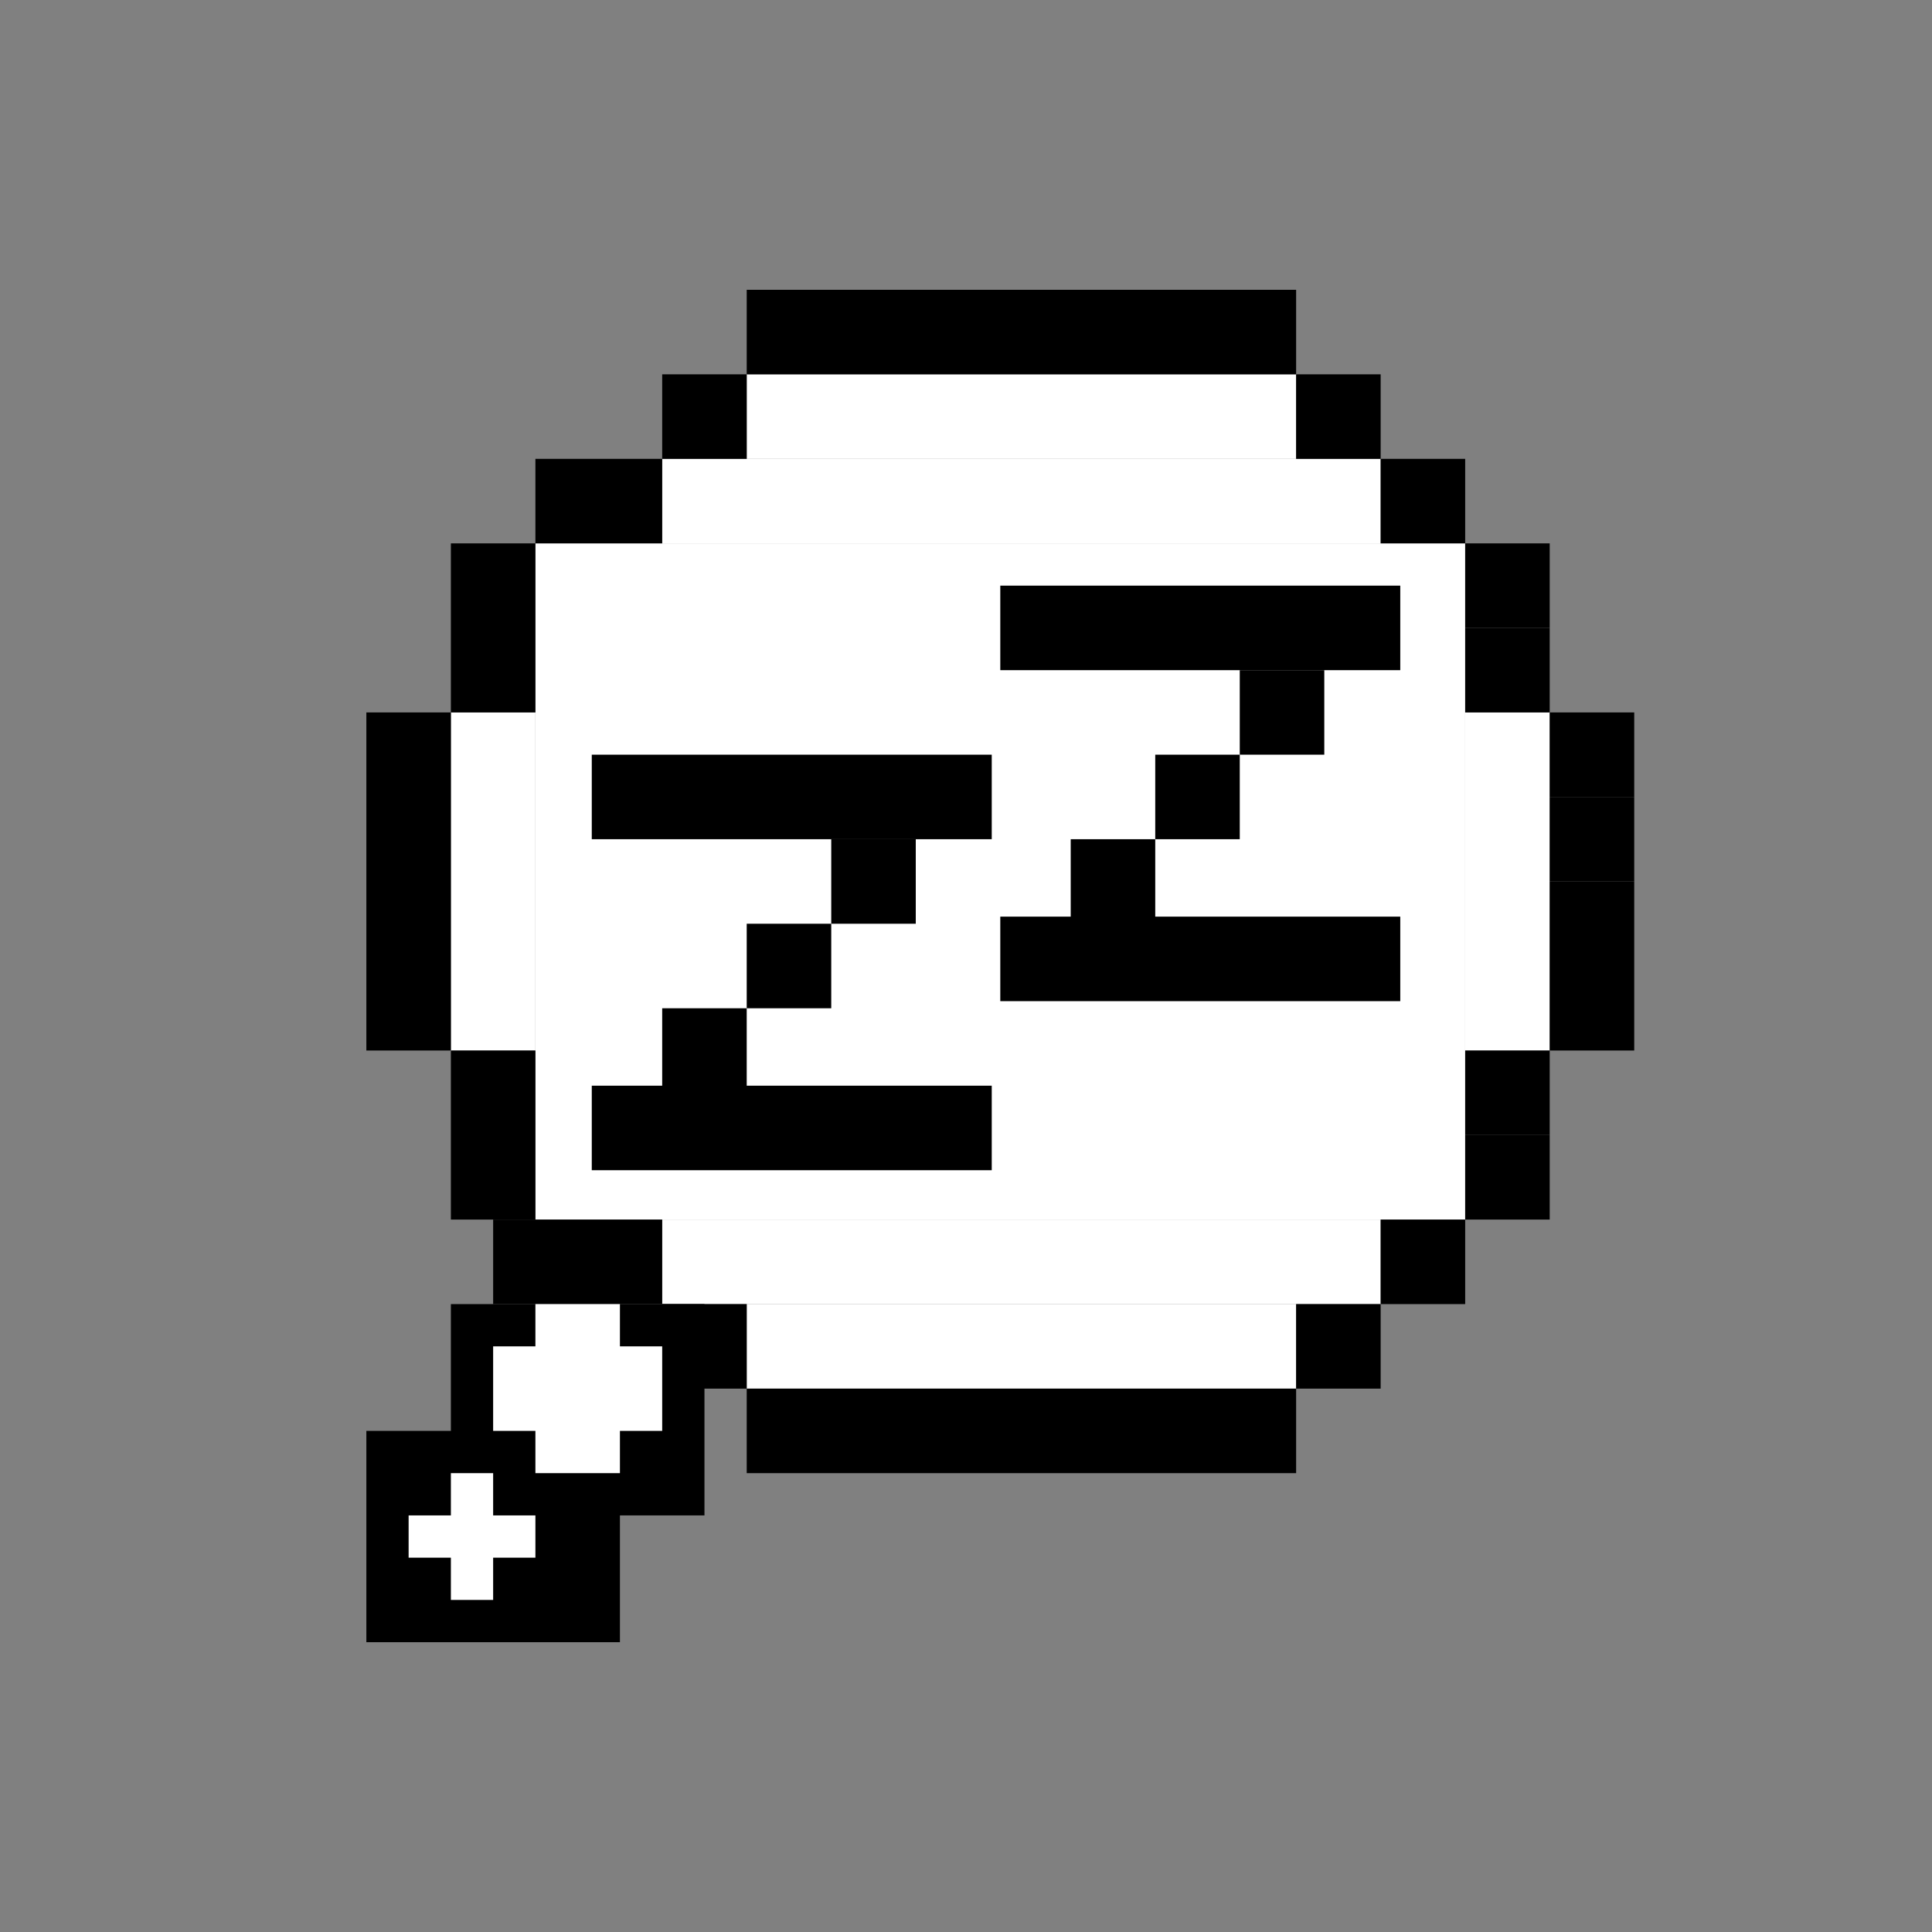 <svg width="40" height="40" viewBox="0 0 40 40" fill="none" xmlns="http://www.w3.org/2000/svg">
<rect x="0" y="0" width="40" height="40" fill="#808080" stroke="none"/>
<rect x="11.085" y="11.25" width="19.25" height="14" fill="white"/>
<rect x="13.71" y="9.5" width="14.875" height="1.75" fill="white"/>
<rect x="15.46" y="7.75" width="11.375" height="1.75" fill="white"/>
<rect x="15.46" y="27" width="11.375" height="1.75" fill="white"/>
<rect x="28.585" y="27" width="14.875" height="1.75" transform="rotate(180 28.585 27)" fill="white"/>
<rect width="1.75" height="7" transform="matrix(-1 0 0 1 11.085 14.75)" fill="white"/>
<rect width="1.75" height="7" transform="matrix(-1 0 0 1 32.085 14.75)" fill="white"/>
<rect x="12.252" y="15.625" width="8.281" height="1.75" fill="black"/>
<rect x="12.252" y="22.478" width="8.281" height="1.75" fill="black"/>
<rect x="17.21" y="17.375" width="1.75" height="1.75" fill="black"/>
<rect x="26.835" y="7.75" width="1.75" height="1.75" fill="black"/>
<rect x="28.585" y="9.5" width="1.75" height="1.75" fill="black"/>
<rect x="30.335" y="11.25" width="1.75" height="1.75" fill="black"/>
<rect x="30.335" y="13" width="1.75" height="1.75" fill="black"/>
<rect x="30.335" y="21.75" width="1.75" height="1.75" fill="black"/>
<rect x="30.335" y="23.5" width="1.75" height="1.75" fill="black"/>
<rect x="28.585" y="25.25" width="1.75" height="1.75" fill="black"/>
<rect x="26.835" y="27" width="1.75" height="1.75" fill="black"/>
<rect x="13.71" y="27" width="1.75" height="1.75" fill="black"/>
<rect x="9.335" y="27" width="5.25" height="4.375" fill="black"/>
<rect x="7.585" y="29.625" width="5.25" height="4.375" fill="black"/>
<rect x="10.21" y="25.25" width="3.5" height="1.75" fill="black"/>
<rect x="9.335" y="21.75" width="1.75" height="3.5" fill="black"/>
<rect x="7.585" y="14.75" width="1.75" height="7" fill="black"/>
<rect x="9.335" y="11.25" width="1.75" height="3.5" fill="black"/>
<rect x="11.085" y="9.5" width="2.625" height="1.75" fill="black"/>
<rect x="13.71" y="7.75" width="1.75" height="1.75" fill="black"/>
<rect x="15.46" y="6" width="11.375" height="1.75" fill="black"/>
<rect x="15.46" y="28.75" width="11.375" height="1.75" fill="black"/>
<rect x="32.085" y="14.75" width="1.75" height="1.75" fill="black"/>
<rect x="32.085" y="16.5" width="1.75" height="1.75" fill="black"/>
<rect x="32.085" y="18.25" width="1.75" height="1.75" fill="black"/>
<rect x="32.085" y="20" width="1.75" height="1.75" fill="black"/>
<rect x="15.46" y="19.125" width="1.75" height="1.75" fill="black"/>
<rect x="13.71" y="20.875" width="1.75" height="1.75" fill="black"/>
<rect x="20.71" y="12.125" width="8.281" height="1.75" fill="black"/>
<rect x="20.71" y="18.978" width="8.281" height="1.75" fill="black"/>
<rect x="25.668" y="13.875" width="1.75" height="1.75" fill="black"/>
<rect x="23.918" y="15.625" width="1.75" height="1.75" fill="black"/>
<rect x="22.168" y="17.375" width="1.75" height="1.75" fill="black"/>
<rect x="10.21" y="27.875" width="3.5" height="1.75" fill="white"/>
<rect x="8.46" y="31.375" width="2.625" height="0.875" fill="white"/>
<rect x="11.085" y="27" width="1.75" height="3.5" fill="white"/>
<rect x="9.335" y="30.5" width="0.875" height="2.625" fill="white"/>
</svg>
